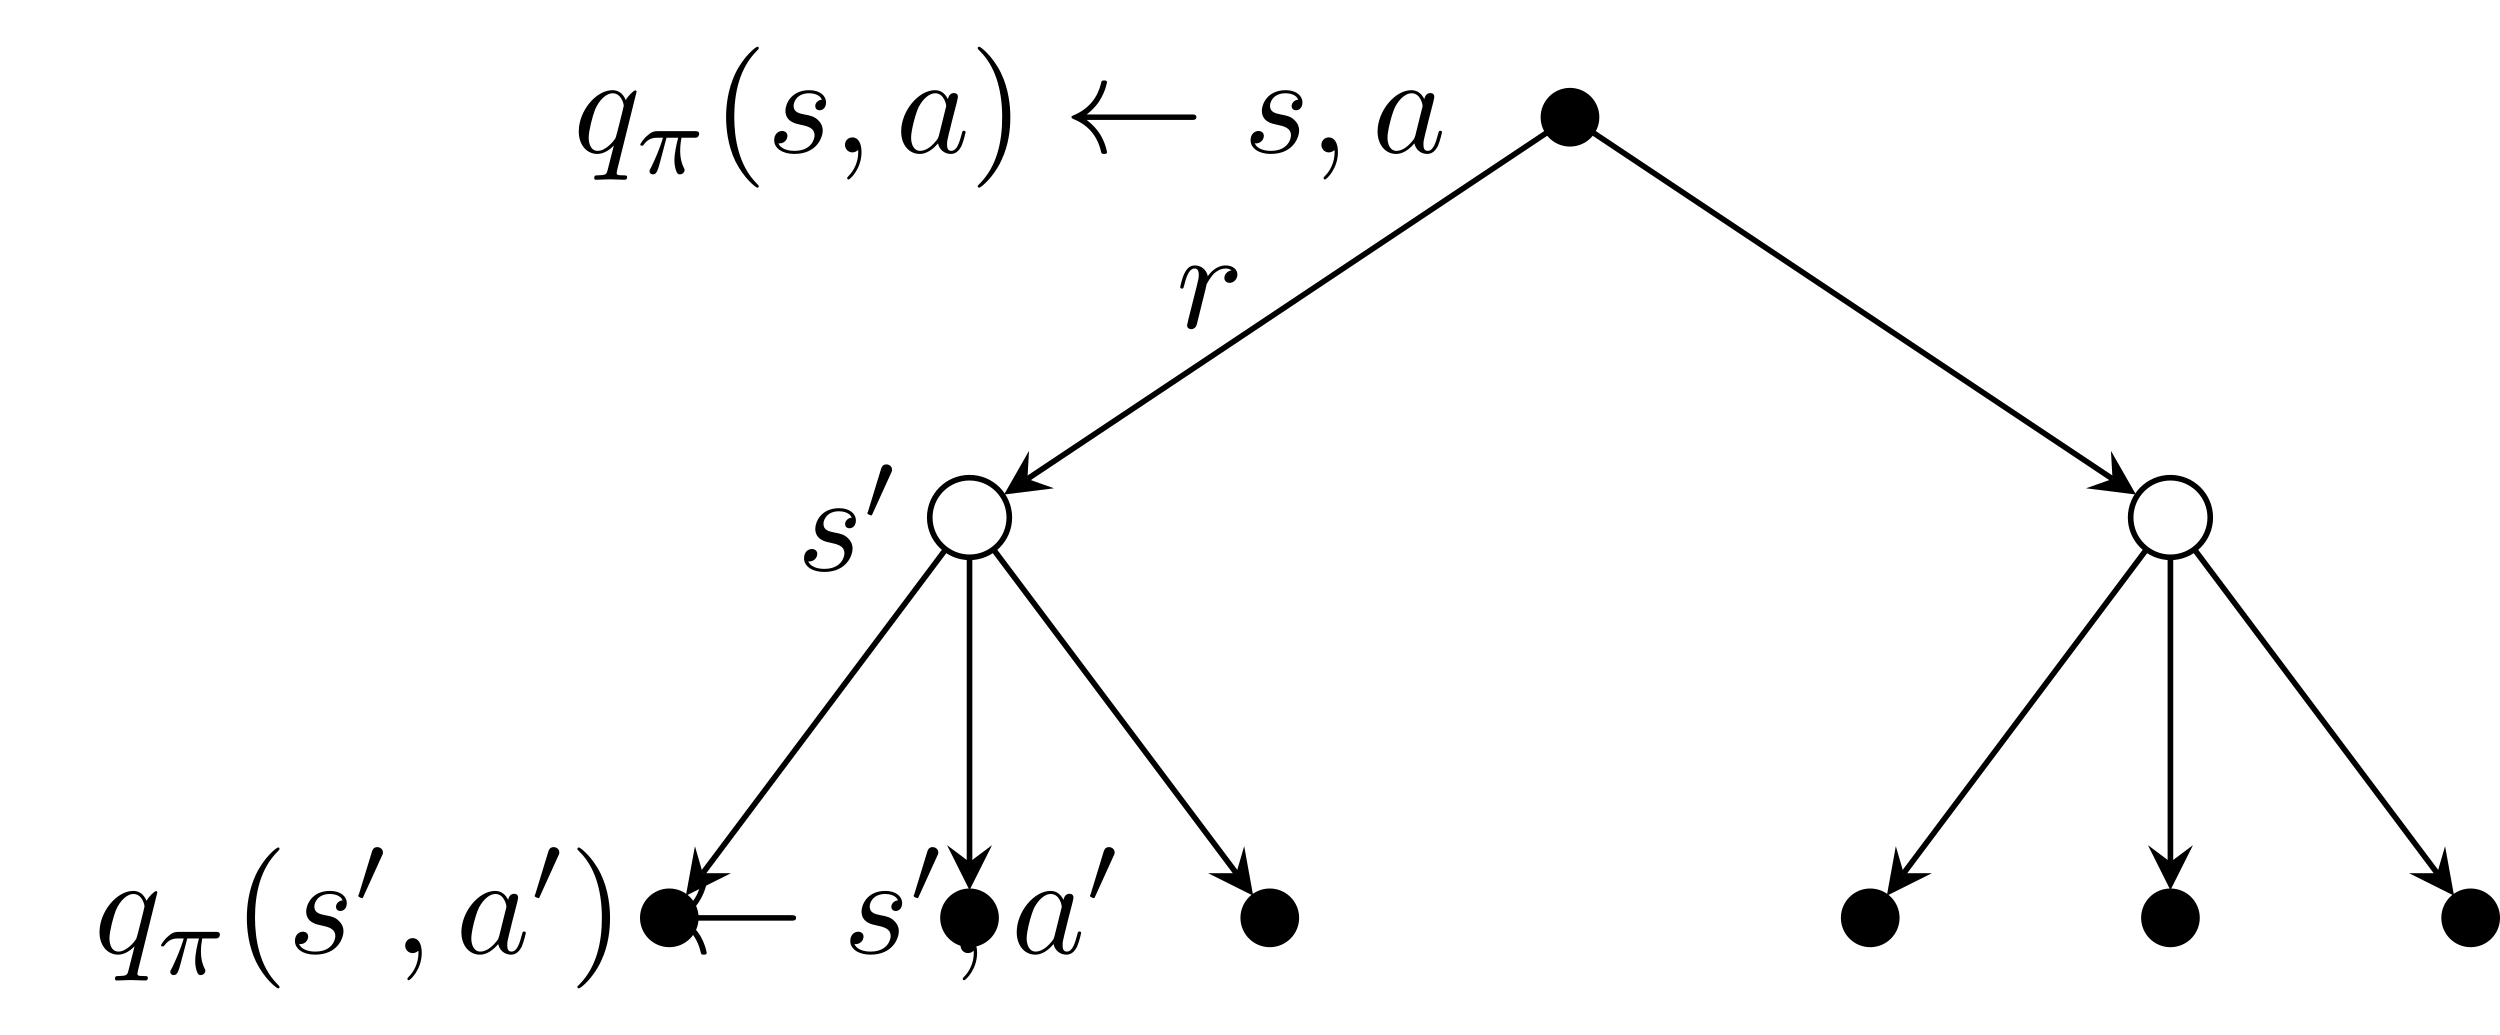 <?xml version="1.0" encoding="UTF-8"?>
<svg xmlns="http://www.w3.org/2000/svg" xmlns:xlink="http://www.w3.org/1999/xlink" width="177.034pt" height="73.305pt" viewBox="0 0 177.034 73.305" version="1.1">
<defs>
<g>
<symbol overflow="visible" id="glyph0-0">
<path style="stroke:none;" d=""/>
</symbol>
<symbol overflow="visible" id="glyph0-1">
<path style="stroke:none;" d="M 4.5 -4.297 C 4.5 -4.344 4.469 -4.391 4.406 -4.391 C 4.297 -4.391 3.891 -4 3.734 -3.703 C 3.516 -4.25 3.125 -4.406 2.797 -4.406 C 1.625 -4.406 0.406 -2.938 0.406 -1.484 C 0.406 -0.516 0.984 0.109 1.719 0.109 C 2.141 0.109 2.531 -0.125 2.891 -0.484 C 2.797 -0.141 2.469 1.203 2.438 1.297 C 2.359 1.578 2.281 1.609 1.719 1.625 C 1.594 1.625 1.5 1.625 1.5 1.828 C 1.5 1.828 1.5 1.938 1.625 1.938 C 1.938 1.938 2.297 1.906 2.625 1.906 C 2.953 1.906 3.312 1.938 3.656 1.938 C 3.703 1.938 3.828 1.938 3.828 1.734 C 3.828 1.625 3.734 1.625 3.562 1.625 C 3.094 1.625 3.094 1.562 3.094 1.469 C 3.094 1.391 3.109 1.328 3.125 1.25 Z M 1.75 -0.109 C 1.141 -0.109 1.109 -0.875 1.109 -1.047 C 1.109 -1.531 1.391 -2.609 1.562 -3.031 C 1.875 -3.766 2.391 -4.188 2.797 -4.188 C 3.453 -4.188 3.594 -3.375 3.594 -3.312 C 3.594 -3.25 3.047 -1.062 3.016 -1.031 C 2.859 -0.75 2.297 -0.109 1.75 -0.109 Z M 1.75 -0.109 "/>
</symbol>
<symbol overflow="visible" id="glyph0-2">
<path style="stroke:none;" d="M 3.891 -3.734 C 3.625 -3.719 3.422 -3.5 3.422 -3.281 C 3.422 -3.141 3.516 -2.984 3.734 -2.984 C 3.953 -2.984 4.188 -3.156 4.188 -3.547 C 4.188 -4 3.766 -4.406 3 -4.406 C 1.688 -4.406 1.312 -3.391 1.312 -2.953 C 1.312 -2.172 2.047 -2.031 2.344 -1.969 C 2.859 -1.859 3.375 -1.75 3.375 -1.203 C 3.375 -0.953 3.156 -0.109 1.953 -0.109 C 1.812 -0.109 1.047 -0.109 0.812 -0.641 C 1.203 -0.594 1.453 -0.891 1.453 -1.172 C 1.453 -1.391 1.281 -1.516 1.078 -1.516 C 0.812 -1.516 0.516 -1.312 0.516 -0.859 C 0.516 -0.297 1.094 0.109 1.938 0.109 C 3.562 0.109 3.953 -1.094 3.953 -1.547 C 3.953 -1.906 3.766 -2.156 3.641 -2.266 C 3.375 -2.547 3.078 -2.609 2.641 -2.688 C 2.281 -2.766 1.891 -2.844 1.891 -3.297 C 1.891 -3.578 2.125 -4.188 3 -4.188 C 3.25 -4.188 3.75 -4.109 3.891 -3.734 Z M 3.891 -3.734 "/>
</symbol>
<symbol overflow="visible" id="glyph0-3">
<path style="stroke:none;" d="M 2.031 -0.016 C 2.031 -0.672 1.781 -1.062 1.391 -1.062 C 1.062 -1.062 0.859 -0.812 0.859 -0.531 C 0.859 -0.266 1.062 0 1.391 0 C 1.5 0 1.641 -0.047 1.734 -0.125 C 1.766 -0.156 1.781 -0.156 1.781 -0.156 C 1.797 -0.156 1.797 -0.156 1.797 -0.016 C 1.797 0.734 1.453 1.328 1.125 1.656 C 1.016 1.766 1.016 1.781 1.016 1.812 C 1.016 1.891 1.062 1.922 1.109 1.922 C 1.219 1.922 2.031 1.156 2.031 -0.016 Z M 2.031 -0.016 "/>
</symbol>
<symbol overflow="visible" id="glyph0-4">
<path style="stroke:none;" d="M 3.719 -3.766 C 3.531 -4.141 3.25 -4.406 2.797 -4.406 C 1.641 -4.406 0.406 -2.938 0.406 -1.484 C 0.406 -0.547 0.953 0.109 1.719 0.109 C 1.922 0.109 2.422 0.062 3.016 -0.641 C 3.094 -0.219 3.453 0.109 3.922 0.109 C 4.281 0.109 4.5 -0.125 4.672 -0.438 C 4.828 -0.797 4.969 -1.406 4.969 -1.422 C 4.969 -1.531 4.875 -1.531 4.844 -1.531 C 4.75 -1.531 4.734 -1.484 4.703 -1.344 C 4.531 -0.703 4.359 -0.109 3.953 -0.109 C 3.672 -0.109 3.656 -0.375 3.656 -0.562 C 3.656 -0.781 3.672 -0.875 3.781 -1.312 C 3.891 -1.719 3.906 -1.828 4 -2.203 L 4.359 -3.594 C 4.422 -3.875 4.422 -3.891 4.422 -3.938 C 4.422 -4.109 4.312 -4.203 4.141 -4.203 C 3.891 -4.203 3.75 -3.984 3.719 -3.766 Z M 3.078 -1.188 C 3.016 -1 3.016 -0.984 2.875 -0.812 C 2.438 -0.266 2.031 -0.109 1.75 -0.109 C 1.25 -0.109 1.109 -0.656 1.109 -1.047 C 1.109 -1.547 1.422 -2.766 1.656 -3.234 C 1.969 -3.812 2.406 -4.188 2.812 -4.188 C 3.453 -4.188 3.594 -3.375 3.594 -3.312 C 3.594 -3.25 3.578 -3.188 3.562 -3.141 Z M 3.078 -1.188 "/>
</symbol>
<symbol overflow="visible" id="glyph0-5">
<path style="stroke:none;" d="M 0.875 -0.594 C 0.844 -0.438 0.781 -0.203 0.781 -0.156 C 0.781 0.016 0.922 0.109 1.078 0.109 C 1.203 0.109 1.375 0.031 1.453 -0.172 C 1.469 -0.203 1.797 -1.562 1.844 -1.75 C 1.922 -2.078 2.109 -2.766 2.156 -3.047 C 2.203 -3.172 2.484 -3.641 2.719 -3.859 C 2.797 -3.922 3.094 -4.188 3.516 -4.188 C 3.781 -4.188 3.922 -4.062 3.938 -4.062 C 3.641 -4.016 3.422 -3.781 3.422 -3.516 C 3.422 -3.359 3.531 -3.172 3.797 -3.172 C 4.062 -3.172 4.344 -3.406 4.344 -3.766 C 4.344 -4.109 4.031 -4.406 3.516 -4.406 C 2.875 -4.406 2.438 -3.922 2.25 -3.641 C 2.156 -4.094 1.797 -4.406 1.328 -4.406 C 0.875 -4.406 0.688 -4.016 0.594 -3.844 C 0.422 -3.5 0.297 -2.906 0.297 -2.875 C 0.297 -2.766 0.391 -2.766 0.406 -2.766 C 0.516 -2.766 0.516 -2.781 0.578 -3 C 0.75 -3.703 0.953 -4.188 1.312 -4.188 C 1.469 -4.188 1.609 -4.109 1.609 -3.734 C 1.609 -3.516 1.578 -3.406 1.453 -2.891 Z M 0.875 -0.594 "/>
</symbol>
<symbol overflow="visible" id="glyph1-0">
<path style="stroke:none;" d=""/>
</symbol>
<symbol overflow="visible" id="glyph1-1">
<path style="stroke:none;" d="M 2.172 -2.531 L 3 -2.531 C 2.891 -2.109 2.734 -1.484 2.734 -0.922 C 2.734 -0.641 2.781 -0.453 2.812 -0.312 C 2.922 0.047 3.016 0.062 3.125 0.062 C 3.297 0.062 3.453 -0.078 3.453 -0.25 C 3.453 -0.297 3.438 -0.328 3.406 -0.391 C 3.266 -0.656 3.141 -1.047 3.141 -1.625 C 3.141 -1.75 3.141 -2.031 3.234 -2.531 L 4.109 -2.531 C 4.234 -2.531 4.297 -2.531 4.375 -2.578 C 4.469 -2.656 4.484 -2.766 4.484 -2.797 C 4.484 -3 4.312 -3 4.188 -3 L 1.562 -3 C 1.281 -3 1.078 -2.938 0.766 -2.641 C 0.578 -2.484 0.312 -2.109 0.312 -2.047 C 0.312 -1.969 0.406 -1.969 0.438 -1.969 C 0.516 -1.969 0.516 -1.984 0.562 -2.047 C 0.906 -2.531 1.344 -2.531 1.5 -2.531 L 1.922 -2.531 C 1.703 -1.766 1.328 -0.938 1.125 -0.516 C 1.078 -0.438 1.016 -0.281 0.984 -0.266 C 0.984 -0.234 0.969 -0.203 0.969 -0.156 C 0.969 -0.047 1.047 0.062 1.219 0.062 C 1.484 0.062 1.562 -0.25 1.734 -0.875 Z M 2.172 -2.531 "/>
</symbol>
<symbol overflow="visible" id="glyph2-0">
<path style="stroke:none;" d=""/>
</symbol>
<symbol overflow="visible" id="glyph2-1">
<path style="stroke:none;" d="M 3.297 2.391 C 3.297 2.359 3.297 2.344 3.125 2.172 C 1.891 0.922 1.562 -0.969 1.562 -2.5 C 1.562 -4.234 1.938 -5.969 3.172 -7.203 C 3.297 -7.328 3.297 -7.344 3.297 -7.375 C 3.297 -7.453 3.266 -7.484 3.203 -7.484 C 3.094 -7.484 2.203 -6.797 1.609 -5.531 C 1.109 -4.438 0.984 -3.328 0.984 -2.5 C 0.984 -1.719 1.094 -0.516 1.641 0.625 C 2.25 1.844 3.094 2.5 3.203 2.5 C 3.266 2.5 3.297 2.469 3.297 2.391 Z M 3.297 2.391 "/>
</symbol>
<symbol overflow="visible" id="glyph2-2">
<path style="stroke:none;" d="M 2.875 -2.5 C 2.875 -3.266 2.766 -4.469 2.219 -5.609 C 1.625 -6.828 0.766 -7.484 0.672 -7.484 C 0.609 -7.484 0.562 -7.438 0.562 -7.375 C 0.562 -7.344 0.562 -7.328 0.75 -7.141 C 1.734 -6.156 2.297 -4.578 2.297 -2.5 C 2.297 -0.781 1.938 0.969 0.703 2.219 C 0.562 2.344 0.562 2.359 0.562 2.391 C 0.562 2.453 0.609 2.5 0.672 2.5 C 0.766 2.5 1.672 1.812 2.25 0.547 C 2.766 -0.547 2.875 -1.656 2.875 -2.5 Z M 2.875 -2.5 "/>
</symbol>
<symbol overflow="visible" id="glyph3-0">
<path style="stroke:none;" d=""/>
</symbol>
<symbol overflow="visible" id="glyph3-1">
<path style="stroke:none;" d="M 9.047 -2.297 C 9.234 -2.297 9.406 -2.297 9.406 -2.5 C 9.406 -2.688 9.234 -2.688 9.047 -2.688 L 1.641 -2.688 C 2.188 -3.109 2.469 -3.516 2.547 -3.656 C 2.984 -4.344 3.078 -4.969 3.078 -4.969 C 3.078 -5.094 2.953 -5.094 2.875 -5.094 C 2.703 -5.094 2.688 -5.078 2.656 -4.891 C 2.422 -3.922 1.828 -3.094 0.703 -2.625 C 0.594 -2.578 0.562 -2.562 0.562 -2.5 C 0.562 -2.422 0.609 -2.406 0.703 -2.359 C 1.75 -1.938 2.406 -1.156 2.656 -0.047 C 2.688 0.078 2.703 0.109 2.875 0.109 C 2.953 0.109 3.078 0.109 3.078 -0.016 C 3.078 -0.031 2.984 -0.656 2.562 -1.328 C 2.359 -1.625 2.078 -1.969 1.641 -2.297 Z M 9.047 -2.297 "/>
</symbol>
<symbol overflow="visible" id="glyph4-0">
<path style="stroke:none;" d=""/>
</symbol>
<symbol overflow="visible" id="glyph4-1">
<path style="stroke:none;" d="M 2.016 -3.297 C 2.078 -3.406 2.078 -3.469 2.078 -3.516 C 2.078 -3.734 1.891 -3.891 1.672 -3.891 C 1.406 -3.891 1.328 -3.672 1.297 -3.562 L 0.375 -0.547 C 0.359 -0.531 0.328 -0.453 0.328 -0.438 C 0.328 -0.359 0.547 -0.281 0.609 -0.281 C 0.656 -0.281 0.656 -0.297 0.703 -0.406 Z M 2.016 -3.297 "/>
</symbol>
</g>
<clipPath id="clip1">
  <path d="M 167 57 L 177.035 57 L 177.035 73 L 167 73 Z M 167 57 "/>
</clipPath>
<clipPath id="clip2">
  <path d="M 149 33 L 177.035 33 L 177.035 68 L 149 68 Z M 149 33 "/>
</clipPath>
</defs>
<g id="surface1">
<path style="fill-rule:nonzero;fill:rgb(0%,0%,0%);fill-opacity:1;stroke-width:0.399;stroke-linecap:butt;stroke-linejoin:miter;stroke:rgb(0%,0%,0%);stroke-opacity:1;stroke-miterlimit:10;" d="M 1.878 0 C 1.878 1.039 1.038 1.879 -0.001 1.879 C -1.036 1.879 -1.88 1.039 -1.88 0 C -1.88 -1.039 -1.036 -1.879 -0.001 -1.879 C 1.038 -1.879 1.878 -1.039 1.878 0 Z M 1.878 0 " transform="matrix(1,0,0,-1,111.177,8.301)"/>
<g style="fill:rgb(0%,0%,0%);fill-opacity:1;">
  <use xlink:href="#glyph0-1" x="40.578" y="10.792"/>
</g>
<g style="fill:rgb(0%,0%,0%);fill-opacity:1;">
  <use xlink:href="#glyph1-1" x="45.025" y="12.286"/>
</g>
<g style="fill:rgb(0%,0%,0%);fill-opacity:1;">
  <use xlink:href="#glyph2-1" x="50.433" y="10.792"/>
</g>
<g style="fill:rgb(0%,0%,0%);fill-opacity:1;">
  <use xlink:href="#glyph0-2" x="54.307" y="10.792"/>
  <use xlink:href="#glyph0-3" x="58.977" y="10.792"/>
</g>
<g style="fill:rgb(0%,0%,0%);fill-opacity:1;">
  <use xlink:href="#glyph0-4" x="63.409" y="10.792"/>
</g>
<g style="fill:rgb(0%,0%,0%);fill-opacity:1;">
  <use xlink:href="#glyph2-2" x="68.671" y="10.792"/>
</g>
<g style="fill:rgb(0%,0%,0%);fill-opacity:1;">
  <use xlink:href="#glyph3-1" x="75.313" y="10.792"/>
</g>
<g style="fill:rgb(0%,0%,0%);fill-opacity:1;">
  <use xlink:href="#glyph0-2" x="88.043" y="10.792"/>
  <use xlink:href="#glyph0-3" x="92.713" y="10.792"/>
</g>
<g style="fill:rgb(0%,0%,0%);fill-opacity:1;">
  <use xlink:href="#glyph0-4" x="97.145" y="10.792"/>
</g>
<path style="fill:none;stroke-width:0.399;stroke-linecap:butt;stroke-linejoin:miter;stroke:rgb(0%,0%,0%);stroke-opacity:1;stroke-miterlimit:10;" d="M -39.704 -28.347 C -39.704 -26.789 -40.962 -25.527 -42.521 -25.527 C -44.075 -25.527 -45.337 -26.789 -45.337 -28.347 C -45.337 -29.902 -44.075 -31.164 -42.521 -31.164 C -40.962 -31.164 -39.704 -29.902 -39.704 -28.347 Z M -39.704 -28.347 " transform="matrix(1,0,0,-1,111.177,8.301)"/>
<path style="fill:none;stroke-width:0.399;stroke-linecap:butt;stroke-linejoin:miter;stroke:rgb(0%,0%,0%);stroke-opacity:1;stroke-miterlimit:10;" d="M -1.63 -1.086 L -38.419 -25.613 " transform="matrix(1,0,0,-1,111.177,8.301)"/>
<path style=" stroke:none;fill-rule:nonzero;fill:rgb(0%,0%,0%);fill-opacity:1;" d="M 71.102 35.02 L 74.637 34.578 L 72.758 33.914 L 72.867 31.926 "/>
<path style="fill-rule:nonzero;fill:rgb(0%,0%,0%);fill-opacity:1;stroke-width:0.399;stroke-linecap:butt;stroke-linejoin:miter;stroke:rgb(0%,0%,0%);stroke-opacity:1;stroke-miterlimit:10;" d="M -61.904 -56.695 C -61.904 -55.656 -62.743 -54.816 -63.779 -54.816 C -64.818 -54.816 -65.657 -55.656 -65.657 -56.695 C -65.657 -57.73 -64.818 -58.574 -63.779 -58.574 C -62.743 -58.574 -61.904 -57.73 -61.904 -56.695 Z M -61.904 -56.695 " transform="matrix(1,0,0,-1,111.177,8.301)"/>
<path style="fill-rule:nonzero;fill:rgb(0%,0%,0%);fill-opacity:1;stroke-width:0.399;stroke-linecap:butt;stroke-linejoin:miter;stroke:rgb(0%,0%,0%);stroke-opacity:1;stroke-miterlimit:10;" d="M -40.642 -56.695 C -40.642 -55.656 -41.482 -54.816 -42.521 -54.816 C -43.556 -54.816 -44.4 -55.656 -44.4 -56.695 C -44.4 -57.73 -43.556 -58.574 -42.521 -58.574 C -41.482 -58.574 -40.642 -57.73 -40.642 -56.695 Z M -40.642 -56.695 " transform="matrix(1,0,0,-1,111.177,8.301)"/>
<path style="fill-rule:nonzero;fill:rgb(0%,0%,0%);fill-opacity:1;stroke-width:0.399;stroke-linecap:butt;stroke-linejoin:miter;stroke:rgb(0%,0%,0%);stroke-opacity:1;stroke-miterlimit:10;" d="M -19.38 -56.695 C -19.38 -55.656 -20.224 -54.816 -21.259 -54.816 C -22.298 -54.816 -23.138 -55.656 -23.138 -56.695 C -23.138 -57.73 -22.298 -58.574 -21.259 -58.574 C -20.224 -58.574 -19.38 -57.73 -19.38 -56.695 Z M -19.38 -56.695 " transform="matrix(1,0,0,-1,111.177,8.301)"/>
<path style="fill:none;stroke-width:0.399;stroke-linecap:butt;stroke-linejoin:miter;stroke:rgb(0%,0%,0%);stroke-opacity:1;stroke-miterlimit:10;" d="M -44.282 -30.695 L -61.411 -53.535 " transform="matrix(1,0,0,-1,111.177,8.301)"/>
<path style=" stroke:none;fill-rule:nonzero;fill:rgb(0%,0%,0%);fill-opacity:1;" d="M 48.57 63.43 L 51.758 61.836 L 49.766 61.836 L 49.211 59.922 "/>
<path style="fill:none;stroke-width:0.399;stroke-linecap:butt;stroke-linejoin:miter;stroke:rgb(0%,0%,0%);stroke-opacity:1;stroke-miterlimit:10;" d="M -42.521 -31.285 L -42.521 -52.742 " transform="matrix(1,0,0,-1,111.177,8.301)"/>
<path style=" stroke:none;fill-rule:nonzero;fill:rgb(0%,0%,0%);fill-opacity:1;" d="M 68.656 63.035 L 70.25 59.848 L 68.656 61.043 L 67.062 59.848 "/>
<path style="fill:none;stroke-width:0.399;stroke-linecap:butt;stroke-linejoin:miter;stroke:rgb(0%,0%,0%);stroke-opacity:1;stroke-miterlimit:10;" d="M -40.759 -30.695 L -23.63 -53.535 " transform="matrix(1,0,0,-1,111.177,8.301)"/>
<path style=" stroke:none;fill-rule:nonzero;fill:rgb(0%,0%,0%);fill-opacity:1;" d="M 88.742 63.43 L 88.105 59.922 L 87.547 61.836 L 85.555 61.836 "/>
<path style="fill:none;stroke-width:0.399;stroke-linecap:butt;stroke-linejoin:miter;stroke:rgb(0%,0%,0%);stroke-opacity:1;stroke-miterlimit:10;" d="M 45.339 -28.347 C 45.339 -26.789 44.077 -25.527 42.518 -25.527 C 40.964 -25.527 39.702 -26.789 39.702 -28.347 C 39.702 -29.902 40.964 -31.164 42.518 -31.164 C 44.077 -31.164 45.339 -29.902 45.339 -28.347 Z M 45.339 -28.347 " transform="matrix(1,0,0,-1,111.177,8.301)"/>
<path style="fill:none;stroke-width:0.399;stroke-linecap:butt;stroke-linejoin:miter;stroke:rgb(0%,0%,0%);stroke-opacity:1;stroke-miterlimit:10;" d="M 1.628 -1.086 L 38.417 -25.613 " transform="matrix(1,0,0,-1,111.177,8.301)"/>
<path style=" stroke:none;fill-rule:nonzero;fill:rgb(0%,0%,0%);fill-opacity:1;" d="M 151.254 35.02 L 149.484 31.926 L 149.594 33.914 L 147.715 34.578 "/>
<path style="fill-rule:nonzero;fill:rgb(0%,0%,0%);fill-opacity:1;stroke-width:0.399;stroke-linecap:butt;stroke-linejoin:miter;stroke:rgb(0%,0%,0%);stroke-opacity:1;stroke-miterlimit:10;" d="M 23.139 -56.695 C 23.139 -55.656 22.296 -54.816 21.261 -54.816 C 20.221 -54.816 19.382 -55.656 19.382 -56.695 C 19.382 -57.73 20.221 -58.574 21.261 -58.574 C 22.296 -58.574 23.139 -57.73 23.139 -56.695 Z M 23.139 -56.695 " transform="matrix(1,0,0,-1,111.177,8.301)"/>
<path style="fill-rule:nonzero;fill:rgb(0%,0%,0%);fill-opacity:1;stroke-width:0.399;stroke-linecap:butt;stroke-linejoin:miter;stroke:rgb(0%,0%,0%);stroke-opacity:1;stroke-miterlimit:10;" d="M 44.397 -56.695 C 44.397 -55.656 43.557 -54.816 42.518 -54.816 C 41.483 -54.816 40.643 -55.656 40.643 -56.695 C 40.643 -57.73 41.483 -58.574 42.518 -58.574 C 43.557 -58.574 44.397 -57.73 44.397 -56.695 Z M 44.397 -56.695 " transform="matrix(1,0,0,-1,111.177,8.301)"/>
<path style=" stroke:none;fill-rule:nonzero;fill:rgb(0%,0%,0%);fill-opacity:1;" d="M 176.836 64.996 C 176.836 63.957 175.996 63.117 174.957 63.117 C 173.918 63.117 173.078 63.957 173.078 64.996 C 173.078 66.031 173.918 66.875 174.957 66.875 C 175.996 66.875 176.836 66.031 176.836 64.996 Z M 176.836 64.996 "/>
<g clip-path="url(#clip1)" clip-rule="nonzero">
<path style="fill:none;stroke-width:0.399;stroke-linecap:butt;stroke-linejoin:miter;stroke:rgb(0%,0%,0%);stroke-opacity:1;stroke-miterlimit:10;" d="M 65.659 -56.695 C 65.659 -55.656 64.819 -54.816 63.78 -54.816 C 62.741 -54.816 61.901 -55.656 61.901 -56.695 C 61.901 -57.73 62.741 -58.574 63.78 -58.574 C 64.819 -58.574 65.659 -57.73 65.659 -56.695 Z M 65.659 -56.695 " transform="matrix(1,0,0,-1,111.177,8.301)"/>
</g>
<path style="fill:none;stroke-width:0.399;stroke-linecap:butt;stroke-linejoin:miter;stroke:rgb(0%,0%,0%);stroke-opacity:1;stroke-miterlimit:10;" d="M 40.757 -30.695 L 23.632 -53.535 " transform="matrix(1,0,0,-1,111.177,8.301)"/>
<path style=" stroke:none;fill-rule:nonzero;fill:rgb(0%,0%,0%);fill-opacity:1;" d="M 133.613 63.43 L 136.801 61.836 L 134.809 61.836 L 134.25 59.922 "/>
<path style="fill:none;stroke-width:0.399;stroke-linecap:butt;stroke-linejoin:miter;stroke:rgb(0%,0%,0%);stroke-opacity:1;stroke-miterlimit:10;" d="M 42.518 -31.285 L 42.518 -52.742 " transform="matrix(1,0,0,-1,111.177,8.301)"/>
<path style=" stroke:none;fill-rule:nonzero;fill:rgb(0%,0%,0%);fill-opacity:1;" d="M 153.695 63.035 L 155.293 59.848 L 153.695 61.043 L 152.102 59.848 "/>
<g clip-path="url(#clip2)" clip-rule="nonzero">
<path style="fill:none;stroke-width:0.399;stroke-linecap:butt;stroke-linejoin:miter;stroke:rgb(0%,0%,0%);stroke-opacity:1;stroke-miterlimit:10;" d="M 44.284 -30.695 L 61.409 -53.535 " transform="matrix(1,0,0,-1,111.177,8.301)"/>
</g>
<path style=" stroke:none;fill-rule:nonzero;fill:rgb(0%,0%,0%);fill-opacity:1;" d="M 173.781 63.43 L 173.145 59.922 L 172.586 61.836 L 170.594 61.836 "/>
<g style="fill:rgb(0%,0%,0%);fill-opacity:1;">
  <use xlink:href="#glyph0-2" x="56.421" y="40.393"/>
</g>
<g style="fill:rgb(0%,0%,0%);fill-opacity:1;">
  <use xlink:href="#glyph4-1" x="61.091" y="36.777"/>
</g>
<g style="fill:rgb(0%,0%,0%);fill-opacity:1;">
  <use xlink:href="#glyph0-5" x="83.28" y="23.202"/>
</g>
<g style="fill:rgb(0%,0%,0%);fill-opacity:1;">
  <use xlink:href="#glyph0-1" x="6.641" y="67.494"/>
</g>
<g style="fill:rgb(0%,0%,0%);fill-opacity:1;">
  <use xlink:href="#glyph1-1" x="11.089" y="68.988"/>
</g>
<g style="fill:rgb(0%,0%,0%);fill-opacity:1;">
  <use xlink:href="#glyph2-1" x="16.496" y="67.494"/>
</g>
<g style="fill:rgb(0%,0%,0%);fill-opacity:1;">
  <use xlink:href="#glyph0-2" x="20.37" y="67.494"/>
</g>
<g style="fill:rgb(0%,0%,0%);fill-opacity:1;">
  <use xlink:href="#glyph4-1" x="25.04" y="63.878"/>
</g>
<g style="fill:rgb(0%,0%,0%);fill-opacity:1;">
  <use xlink:href="#glyph0-3" x="27.835" y="67.494"/>
</g>
<g style="fill:rgb(0%,0%,0%);fill-opacity:1;">
  <use xlink:href="#glyph0-4" x="32.266" y="67.494"/>
</g>
<g style="fill:rgb(0%,0%,0%);fill-opacity:1;">
  <use xlink:href="#glyph4-1" x="37.529" y="63.878"/>
</g>
<g style="fill:rgb(0%,0%,0%);fill-opacity:1;">
  <use xlink:href="#glyph2-2" x="40.324" y="67.494"/>
</g>
<g style="fill:rgb(0%,0%,0%);fill-opacity:1;">
  <use xlink:href="#glyph3-1" x="46.966" y="67.494"/>
</g>
<g style="fill:rgb(0%,0%,0%);fill-opacity:1;">
  <use xlink:href="#glyph0-2" x="59.696" y="67.494"/>
</g>
<g style="fill:rgb(0%,0%,0%);fill-opacity:1;">
  <use xlink:href="#glyph4-1" x="64.366" y="63.878"/>
</g>
<g style="fill:rgb(0%,0%,0%);fill-opacity:1;">
  <use xlink:href="#glyph0-3" x="67.161" y="67.494"/>
</g>
<g style="fill:rgb(0%,0%,0%);fill-opacity:1;">
  <use xlink:href="#glyph0-4" x="71.592" y="67.494"/>
</g>
<g style="fill:rgb(0%,0%,0%);fill-opacity:1;">
  <use xlink:href="#glyph4-1" x="76.855" y="63.878"/>
</g>
</g>
</svg>
